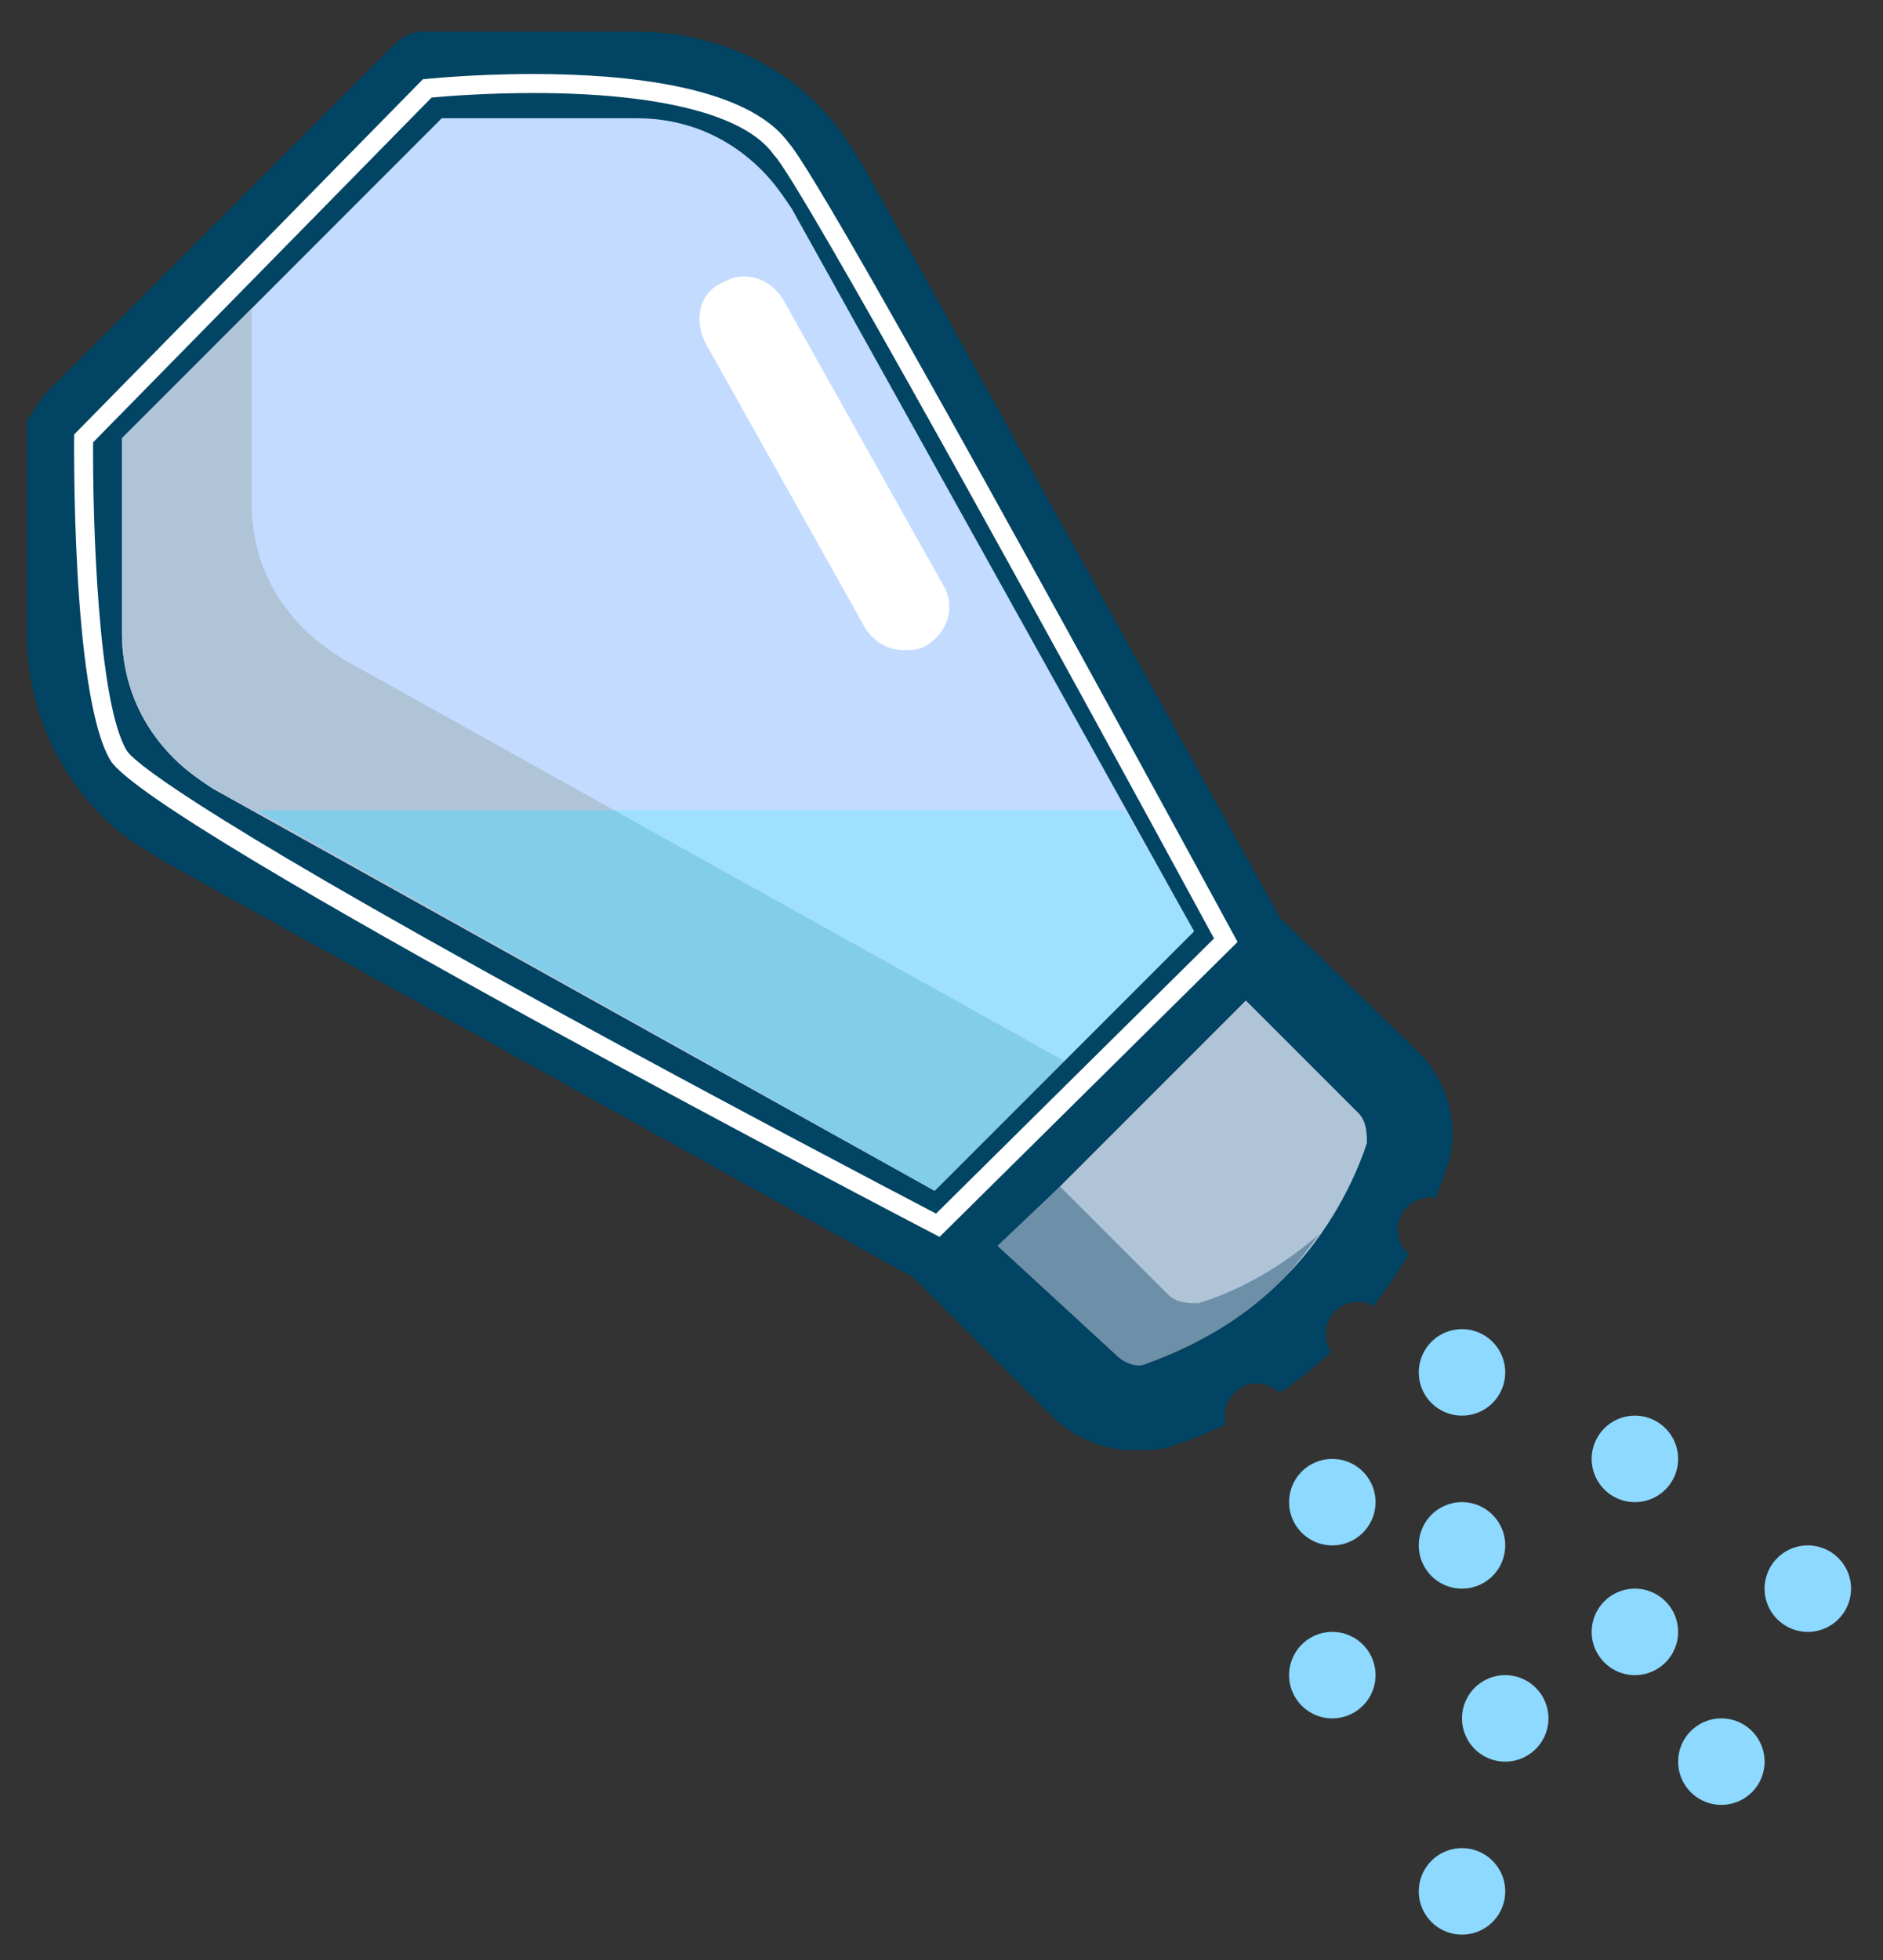 <svg xmlns="http://www.w3.org/2000/svg" xml:space="preserve" width="297" height="309">
   <rect width="100%" height="100%" fill="#333333" stroke="none"/>
   <!-- Bottle dark outline -->
   <path fill="#014463" d="m7.636 61.59 54.55-54.55c1.37-1.36 2.73-2.04 4.77-2.04h33.42c10.9 0 21.811 4.09 29.311 12.27 2.729 2.73 4.779 6.14 6.819 9.55l65.45 117.95 21.82 21.14c4.78 4.77 6.82 12.27 4.09 19.09-.44 1.32-.91 2.61-1.42 3.88-.3-.06-.61-.09-.92-.09-2.79 0-5.07 2.28-5.07 5.07 0 1.52.67 2.89 1.74 3.81a64.88 64.88 0 0 1-5.57 8.19 5.11 5.11 0 0 0-2.46-.63c-2.8 0-5.07 2.27-5.07 5.06 0 1.04.31 2 .84 2.81-2.55 2.4-5.24 4.57-8.09 6.511a5.01 5.01 0 0 0-3.59-1.5c-2.8 0-5.07 2.279-5.07 5.069 0 .46.06.91.19 1.34a69.794 69.794 0 0 1-8.46 3.44c-2.05.67-4.09.67-6.14.67-4.77 0-9.54-2.04-12.95-5.45l-21.82-21.819-117.949-65.45c-3.41-2.05-6.82-4.09-9.551-6.82-8.18-8.18-12.27-18.41-12.27-29.32V66.36c1.36-2.04 2.04-3.41 3.4-4.77zm168.41 152.04c1.37 1.37 3.41 1.37 4.78 1.37 8.18-2.73 15-7.5 21.13-12.96 6.14-6.13 10.23-12.95 12.96-21.13.68-1.37 0-3.41-1.37-4.78l-17.72-17.72-38.19 38.18zM19.236 99.77c0 7.5 2.729 14.32 8.18 19.77 2.04 2.05 4.09 3.41 6.13 4.78l113.87 63.41 40.23-40.23-63.41-113.87c-1.37-2.04-2.73-4.08-4.771-6.13-4.779-6.14-11.6-8.86-19.09-8.86H69.686l-50.45 50.45z"/>
   <!-- Bottle cap - bright part -->
   <path fill="#b0c4d8" d="M214.234 175.455c1.365 1.364 1.365 3.408 1.365 4.773-2.729 8.184-7.5 15.681-12.957 21.134-6.136 6.139-13.636 10.228-21.134 12.957-1.365.68-3.409 0-4.774-1.364l-17.728-17.725 37.5-37.5z"/>
   <!-- Bottle cap - dark part (must go on top of bright part) -->
   <path fill="#6d90a8" d="m167.189 187.047 17.045 17.045c1.365 1.365 3.409 1.365 4.774 1.365 6.818-2.044 13.636-6.139 19.089-10.913-2.044 2.73-4.091 5.46-6.136 7.504-6.136 6.133-13.636 10.228-21.137 12.951-1.365.686-3.409 0-4.774-1.358l-18.725-17.231z"/>
   <!-- Bottle glass - bright part (1) -->
   <path fill="#c2dbff" d="M147.414 187.726 33.549 124.319c-2.044-1.365-4.088-2.73-6.133-4.774-5.46-5.453-8.183-12.271-8.183-19.772V69.09l50.45-50.454h30.682c7.504 0 14.322 2.727 19.775 8.18 2.045 2.047 3.409 4.091 4.774 6.136l63.408 113.865z"/>
   <!-- Reflection on bottle -->
   <path fill="#fff" d="M114.002 44.544c3.409-2.044 7.504-.682 9.548 2.727l25.229 45.001c2.044 3.409.682 7.5-2.73 9.545-1.365.682-2.044.682-3.409.682-2.724 0-4.774-1.365-6.133-3.409l-25.229-45.001c-2.044-4.092-.686-8.18 2.724-9.545"/>
   <!-- Bottle glass - dark part (1) -->
   <path fill="#b0c4d8" d="M39.687 48.636v30.682c0 7.501 2.73 14.319 8.184 19.772 2.044 2.047 4.088 3.409 6.132 4.774l42.858 23.866H40.376l106.009 59.422-112.836-62.834c-2.044-1.365-4.088-2.727-6.133-4.774-5.453-5.453-8.183-12.271-8.183-19.772V69.09Z"/>
   <!-- Bottle contents - bright part (2) -->
   <path fill="#9fdfff" d="M96.861 127.73h80.555l10.91 19.09-.68.68-40.23 40.23-1.032-.578 1.03.574 20.454-20.455z"/>
   <!-- Bottle glass - bright part (2) -->
   <path fill="#81cdea" d="m167.868 167.271-20.454 20.455-1.03-.574L40.376 127.73h56.485z"/>
   <!-- Bottle bright outline -->
   <path fill="#fff" d="M84.093 14.666c-7.428 0-13.633.494-16.021.713L14.684 69.738c-.073 12.022.723 40.951 5.301 48.584.817 1.358 8.035 8.284 66.595 40.368 27.014 14.801 53.767 28.826 61.062 32.638l43.843-43.377c-25.986-47.898-65.123-118.893-69.302-123.395l-.122-.132-.105-.146c-4.505-6.198-17.951-9.612-37.863-9.612m0-3c14.474 0 33.729 1.821 40.289 10.849 6.034 6.5 70.814 125.985 70.814 125.985l-47 46.5S23.632 130.231 17.414 119.866C11.196 109.501 11.696 68.5 11.696 68.5l55-56s7.604-.834 17.397-.834z"/>
   <!-- Salt grains -->
   <path fill="#8dd9ff" d="M257.869 223.182a6.823 6.823 0 0 0-6.818 6.818 6.823 6.823 0 0 0 6.818 6.818 6.823 6.823 0 0 0 6.818-6.818 6.822 6.822 0 0 0-6.818-6.818M257.869 250.455a6.822 6.822 0 0 0-6.818 6.817 6.822 6.822 0 0 0 6.818 6.818 6.822 6.822 0 0 0 6.818-6.818 6.822 6.822 0 0 0-6.818-6.817M230.596 236.818a6.822 6.822 0 0 0-6.818 6.818 6.822 6.822 0 0 0 6.818 6.818 6.823 6.823 0 0 0 6.818-6.818 6.821 6.821 0 0 0-6.818-6.818M210.142 230a6.823 6.823 0 0 0-6.818 6.818 6.823 6.823 0 0 0 6.818 6.818 6.823 6.823 0 0 0 6.818-6.818 6.823 6.823 0 0 0-6.818-6.818M230.596 209.545a6.823 6.823 0 0 0-6.818 6.818 6.822 6.822 0 0 0 6.818 6.818 6.822 6.822 0 0 0 6.818-6.818 6.822 6.822 0 0 0-6.818-6.818M210.142 257.272a6.823 6.823 0 0 0-6.818 6.818 6.823 6.823 0 0 0 6.818 6.818 6.823 6.823 0 0 0 6.818-6.818 6.823 6.823 0 0 0-6.818-6.818M237.415 264.091a6.823 6.823 0 0 0-6.818 6.818 6.824 6.824 0 0 0 6.818 6.818 6.824 6.824 0 0 0 6.818-6.818 6.824 6.824 0 0 0-6.818-6.818M285.142 243.637a6.822 6.822 0 0 0-6.818 6.818 6.822 6.822 0 0 0 6.818 6.817 6.822 6.822 0 0 0 6.818-6.817 6.822 6.822 0 0 0-6.818-6.818M230.596 291.363a6.823 6.823 0 0 0-6.818 6.818 6.825 6.825 0 0 0 6.818 6.819 6.823 6.823 0 0 0 6.818-6.818 6.823 6.823 0 0 0-6.818-6.819M271.506 270.909a6.822 6.822 0 0 0-6.818 6.818 6.822 6.822 0 0 0 6.818 6.817 6.822 6.822 0 0 0 6.818-6.817 6.822 6.822 0 0 0-6.818-6.818"/>
</svg>
